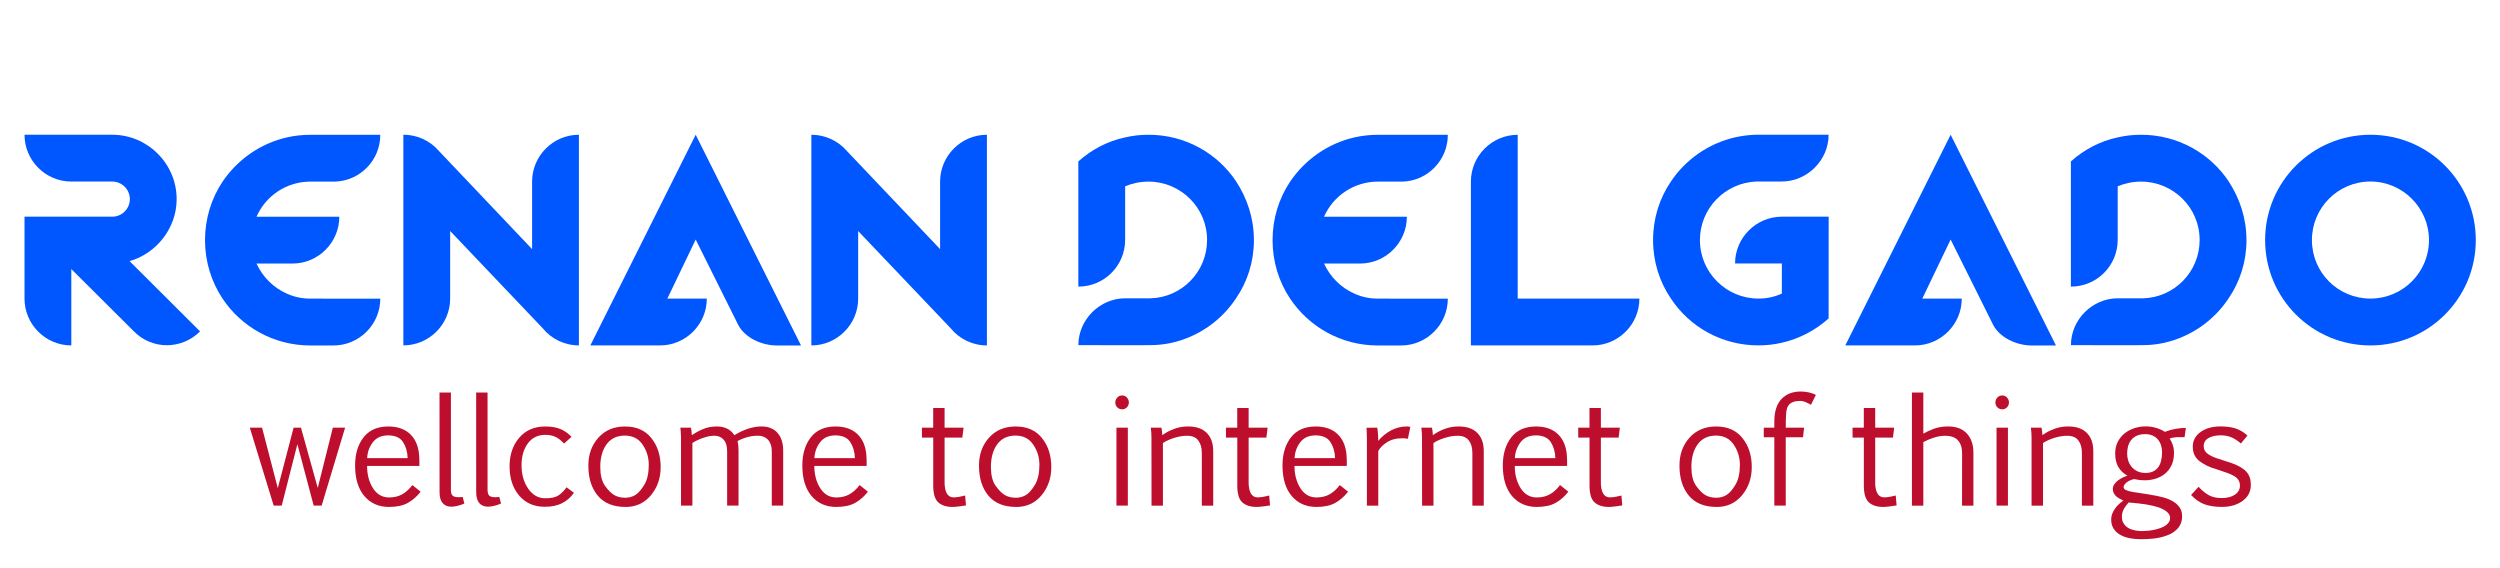 <?xml version="1.0" encoding="UTF-8" standalone="no"?>
<svg
   xmlns:dc="http://purl.org/dc/elements/1.1/"
   xmlns:cc="http://creativecommons.org/ns#"
   xmlns:rdf="http://www.w3.org/1999/02/22-rdf-syntax-ns#"
   xmlns:svg="http://www.w3.org/2000/svg"
   xmlns="http://www.w3.org/2000/svg"
   width="220"
   height="50"
   viewBox="0 0 58.208 13.229"
   version="1.1"
   id="svg8">
  <defs
     id="defs2" />
  <g
     style="fill:#0056ff;fill-opacity:1"
     transform="matrix(1.079,0,0,1.079,-2.457,-307.8)"
     id="g949">
    <g
       id="g933"
       style="fill:#0056ff;fill-opacity:1">
      <path
         d="m 5.073,290.899 c 0.575,-0.164 1.016,-0.707 1.016,-1.338 0,-0.764 -0.625,-1.389 -1.389,-1.389 H 2.806 c 0,0.556 0.455,1.01 1.01,1.01 h 0.884 c 0.208,0 0.379,0.17 0.379,0.379 0,0.208 -0.17,0.379 -0.379,0.379 H 2.806 v 1.768 c 0,0.556 0.455,1.01 1.01,1.01 v -1.648 l 1.351,1.345 c 0.391,0.398 1.029,0.398 1.427,0 z"
         style="font-style:normal;font-variant:normal;font-weight:normal;font-stretch:normal;font-size:medium;line-height:1.25;font-family:'Magmawave Caps';-inkscape-font-specification:'Magmawave Caps';letter-spacing:0px;word-spacing:0px;fill:#0056ff;fill-opacity:1;stroke:none;stroke-width:0.158"
         id="path882" />
      <path
         d="m 8.974,291.708 c -0.183,0 -0.354,-0.038 -0.505,-0.107 -0.29,-0.126 -0.524,-0.36 -0.657,-0.65 h 0.777 c 0.556,0 1.01,-0.455 1.01,-1.01 H 7.812 c 0.196,-0.448 0.644,-0.758 1.162,-0.758 h 0.461 0.076 c 0.537,-0.019 0.972,-0.461 0.972,-1.01 0,0 0,0 0,0 H 8.974 c -0.177,0 -0.347,0.019 -0.511,0.057 -0.575,0.133 -1.061,0.48 -1.383,0.953 -0.24,0.36 -0.379,0.795 -0.379,1.263 0,0.467 0.139,0.903 0.379,1.263 0.41,0.612 1.105,1.01 1.894,1.01 h 0.499 c 0.556,0 1.01,-0.455 1.01,-1.01 z"
         style="font-style:normal;font-variant:normal;font-weight:normal;font-stretch:normal;font-size:medium;line-height:1.25;font-family:'Magmawave Caps';-inkscape-font-specification:'Magmawave Caps';letter-spacing:0px;word-spacing:0px;fill:#0056ff;fill-opacity:1;stroke:none;stroke-width:0.158"
         id="path884" />
      <path
         d="m 14.769,288.172 c -0.556,0 -1.01,0.455 -1.01,1.01 v 1.458 l -2.008,-2.115 c -0.183,-0.215 -0.461,-0.354 -0.77,-0.354 v 4.546 c 0.556,0 1.01,-0.455 1.01,-1.01 v -1.458 l 1.995,2.096 c 0.183,0.227 0.467,0.372 0.783,0.372 z"
         style="font-style:normal;font-variant:normal;font-weight:normal;font-stretch:normal;font-size:medium;line-height:1.25;font-family:'Magmawave Caps';-inkscape-font-specification:'Magmawave Caps';letter-spacing:0px;word-spacing:0px;fill:#0056ff;fill-opacity:1;stroke:none;stroke-width:0.158"
         id="path886" />
      <path
         d="m 17.289,288.172 -2.273,4.546 h 1.503 c 0.556,0 1.01,-0.455 1.01,-1.01 h -0.852 l 0.612,-1.275 0.922,1.85 c 0.139,0.259 0.486,0.436 0.833,0.436 h 0.518 z"
         style="font-style:normal;font-variant:normal;font-weight:normal;font-stretch:normal;font-size:medium;line-height:1.25;font-family:'Magmawave Caps';-inkscape-font-specification:'Magmawave Caps';letter-spacing:0px;word-spacing:0px;fill:#0056ff;fill-opacity:1;stroke:none;stroke-width:0.158"
         id="path888" />
      <path
         d="m 23.573,288.172 c -0.556,0 -1.01,0.455 -1.01,1.01 v 1.458 L 20.555,288.526 c -0.183,-0.215 -0.461,-0.354 -0.77,-0.354 v 4.546 c 0.556,0 1.01,-0.455 1.01,-1.01 v -1.458 l 1.995,2.096 c 0.183,0.227 0.467,0.372 0.783,0.372 z"
         style="font-style:normal;font-variant:normal;font-weight:normal;font-stretch:normal;font-size:medium;line-height:1.25;font-family:'Magmawave Caps';-inkscape-font-specification:'Magmawave Caps';letter-spacing:0px;word-spacing:0px;fill:#0056ff;fill-opacity:1;stroke:none;stroke-width:0.158"
         id="path890" />
    </g>
    <g
       id="g926"
       transform="translate(-1.058)"
       style="fill:#0056ff;fill-opacity:1">
      <path
         d="m 30.392,290.439 c 0,-0.467 -0.145,-0.896 -0.385,-1.263 -0.404,-0.606 -1.098,-1.004 -1.888,-1.004 -0.177,0 -0.341,0.019 -0.505,0.057 -0.385,0.082 -0.726,0.265 -1.01,0.518 v 2.702 c 0.556,0 1.01,-0.448 1.01,-1.01 v -1.155 c 0.152,-0.063 0.322,-0.101 0.505,-0.101 0.694,0 1.263,0.562 1.263,1.256 0,0.006 0,0.006 0,0.006 0,0.682 -0.543,1.237 -1.218,1.256 h -0.549 c -0.543,0 -1.01,0.455 -1.01,1.01 0,0 1.553,0.006 1.572,0 0.152,0 0.303,-0.019 0.448,-0.051 0.575,-0.133 1.067,-0.48 1.383,-0.96 0.246,-0.36 0.385,-0.789 0.385,-1.256 0,0 0,0 0,-0.006 z"
         style="font-style:normal;font-variant:normal;font-weight:normal;font-stretch:normal;font-size:medium;line-height:1.25;font-family:'Magmawave Caps';-inkscape-font-specification:'Magmawave Caps';letter-spacing:0px;word-spacing:0px;fill:#0056ff;fill-opacity:1;stroke:none;stroke-width:0.158"
         id="path892" />
      <path
         d="m 33.068,291.708 c -0.183,0 -0.354,-0.038 -0.505,-0.107 -0.29,-0.126 -0.524,-0.36 -0.657,-0.65 h 0.777 c 0.556,0 1.01,-0.455 1.01,-1.01 h -1.787 c 0.196,-0.448 0.644,-0.758 1.162,-0.758 h 0.461 0.076 c 0.537,-0.019 0.972,-0.461 0.972,-1.01 0,0 0,0 0,0 h -1.509 c -0.177,0 -0.347,0.019 -0.511,0.057 -0.575,0.133 -1.061,0.48 -1.383,0.953 -0.24,0.36 -0.379,0.795 -0.379,1.263 0,0.467 0.139,0.903 0.379,1.263 0.41,0.612 1.105,1.01 1.894,1.01 h 0.499 c 0.556,0 1.01,-0.455 1.01,-1.01 z"
         style="font-style:normal;font-variant:normal;font-weight:normal;font-stretch:normal;font-size:medium;line-height:1.25;font-family:'Magmawave Caps';-inkscape-font-specification:'Magmawave Caps';letter-spacing:0px;word-spacing:0px;fill:#0056ff;fill-opacity:1;stroke:none;stroke-width:0.158"
         id="path894" />
      <path
         d="m 36.085,291.708 v -3.535 c -0.556,0 -1.01,0.455 -1.01,1.01 v 3.535 h 2.626 c 0.556,0 1.01,-0.455 1.01,-1.01 z"
         style="font-style:normal;font-variant:normal;font-weight:normal;font-stretch:normal;font-size:medium;line-height:1.25;font-family:'Magmawave Caps';-inkscape-font-specification:'Magmawave Caps';letter-spacing:0px;word-spacing:0px;fill:#0056ff;fill-opacity:1;stroke:none;stroke-width:0.158"
         id="path896" />
      <path
         d="m 42.795,289.94 h -1.01 c -0.556,0 -1.01,0.455 -1.01,1.01 h 1.01 v 0.65 c -0.152,0.069 -0.322,0.107 -0.505,0.107 -0.694,0 -1.263,-0.562 -1.263,-1.263 0,0 0,0 0,0 0,-0.682 0.543,-1.237 1.218,-1.263 h 0.549 c 0.543,0 1.01,-0.455 1.01,-1.01 0,0 -1.553,0 -1.572,0 -0.158,0.006 -0.303,0.025 -0.448,0.057 -0.575,0.133 -1.067,0.48 -1.383,0.953 -0.246,0.36 -0.385,0.795 -0.385,1.263 0,0 0,0 0,0 0,0.467 0.139,0.903 0.385,1.263 0.404,0.612 1.098,1.01 1.888,1.01 0.177,0 0.341,-0.019 0.505,-0.057 0.385,-0.088 0.726,-0.271 1.01,-0.524 z"
         style="font-style:normal;font-variant:normal;font-weight:normal;font-stretch:normal;font-size:medium;line-height:1.25;font-family:'Magmawave Caps';-inkscape-font-specification:'Magmawave Caps';letter-spacing:0px;word-spacing:0px;fill:#0056ff;fill-opacity:1;stroke:none;stroke-width:0.158"
         id="path898" />
      <path
         d="m 45.427,288.172 -2.273,4.546 h 1.503 c 0.556,0 1.01,-0.455 1.01,-1.01 h -0.852 l 0.612,-1.275 0.922,1.85 c 0.139,0.259 0.486,0.436 0.833,0.436 h 0.518 z"
         style="font-style:normal;font-variant:normal;font-weight:normal;font-stretch:normal;font-size:medium;line-height:1.25;font-family:'Magmawave Caps';-inkscape-font-specification:'Magmawave Caps';letter-spacing:0px;word-spacing:0px;fill:#0056ff;fill-opacity:1;stroke:none;stroke-width:0.158"
         id="path900" />
      <path
         d="m 51.81,290.439 c 0,-0.467 -0.145,-0.896 -0.385,-1.263 -0.404,-0.606 -1.099,-1.004 -1.888,-1.004 -0.177,0 -0.341,0.019 -0.505,0.057 -0.385,0.082 -0.726,0.265 -1.01,0.518 v 2.702 c 0.556,0 1.01,-0.448 1.01,-1.01 v -1.155 c 0.152,-0.063 0.322,-0.101 0.505,-0.101 0.694,0 1.263,0.562 1.263,1.256 0,0.006 0,0.006 0,0.006 0,0.682 -0.543,1.237 -1.218,1.256 h -0.549 c -0.543,0 -1.01,0.455 -1.01,1.01 0,0 1.553,0.006 1.572,0 0.152,0 0.303,-0.019 0.448,-0.051 0.575,-0.133 1.067,-0.48 1.383,-0.96 0.246,-0.36 0.385,-0.789 0.385,-1.256 0,0 0,0 0,-0.006 z"
         style="font-style:normal;font-variant:normal;font-weight:normal;font-stretch:normal;font-size:medium;line-height:1.25;font-family:'Magmawave Caps';-inkscape-font-specification:'Magmawave Caps';letter-spacing:0px;word-spacing:0px;fill:#0056ff;fill-opacity:1;stroke:none;stroke-width:0.158"
         id="path902" />
      <path
         d="m 54.486,288.172 c -1.256,0 -2.273,1.016 -2.273,2.273 0,1.256 1.016,2.273 2.273,2.273 1.256,0 2.273,-1.016 2.273,-2.273 0,-1.256 -1.016,-2.273 -2.273,-2.273 z m 0,3.535 c -0.701,0 -1.263,-0.562 -1.263,-1.263 0,-0.694 0.562,-1.263 1.263,-1.263 0.694,0 1.263,0.568 1.263,1.263 0,0.701 -0.568,1.263 -1.263,1.263 z"
         style="font-style:normal;font-variant:normal;font-weight:normal;font-stretch:normal;font-size:medium;line-height:1.25;font-family:'Magmawave Caps';-inkscape-font-specification:'Magmawave Caps';letter-spacing:0px;word-spacing:0px;fill:#0056ff;fill-opacity:1;stroke:none;stroke-width:0.158"
         id="path904" />
    </g>
  </g>
  <g
     transform="matrix(0.887,0,0,0.887,3.296,-250.418)"
     id="text953"
     style="font-style:normal;font-weight:normal;font-size:10.583px;line-height:1.25;font-family:sans-serif;letter-spacing:0px;word-spacing:0px;fill:#be0e2d;fill-opacity:1;stroke:none;stroke-width:0.265"
     aria-label="wellcome to internet of things">
    <path
       id="path955"
       style="font-style:normal;font-variant:normal;font-weight:normal;font-stretch:normal;font-size:3.881px;font-family:Euphemia;-inkscape-font-specification:Euphemia;fill:#be0e2d;stroke-width:0.265;fill-opacity:1"
       d="m 2.841,293.546 h 0.322 l 0.413,1.588 0.415,-1.588 h 0.193 l 0.441,1.582 0.396,-1.582 h 0.322 l -0.616,2.046 H 4.518 L 4.09,293.98 3.679,295.592 H 3.468 Z" />
    <path
       id="path957"
       style="font-style:normal;font-variant:normal;font-weight:normal;font-stretch:normal;font-size:3.881px;font-family:Euphemia;-inkscape-font-specification:Euphemia;fill:#be0e2d;stroke-width:0.265;fill-opacity:1"
       d="m 6.472,293.749 q -0.267,0 -0.404,0.184 -0.136,0.182 -0.146,0.413 h 1.063 q -0.008,-0.244 -0.121,-0.421 -0.114,-0.176 -0.392,-0.176 z m 0.853,1.478 q -0.135,0.178 -0.328,0.29 -0.191,0.11 -0.502,0.11 -0.402,0 -0.646,-0.284 -0.244,-0.286 -0.244,-0.805 0,-0.453 0.222,-0.737 0.222,-0.286 0.65,-0.286 0.362,0 0.572,0.199 0.21,0.199 0.237,0.555 0.011,0.135 0.006,0.282 h -1.372 q 0,0.339 0.155,0.584 0.155,0.243 0.424,0.243 0.195,0 0.341,-0.082 0.146,-0.082 0.269,-0.243 z" />
    <path
       id="path959"
       style="font-style:normal;font-variant:normal;font-weight:normal;font-stretch:normal;font-size:3.881px;font-family:Euphemia;-inkscape-font-specification:Euphemia;fill:#be0e2d;stroke-width:0.265;fill-opacity:1"
       d="m 7.821,292.623 h 0.299 v 2.55 q 0,0.116 0.045,0.157 0.045,0.042 0.159,0.042 0.015,0 0.044,-0.002 0.03,-0.002 0.061,-0.006 l 0.044,0.174 q -0.034,0.015 -0.076,0.03 -0.042,0.015 -0.087,0.026 -0.045,0.013 -0.091,0.019 -0.045,0.008 -0.085,0.008 -0.148,0 -0.231,-0.095 -0.081,-0.095 -0.081,-0.282 z" />
    <path
       id="path961"
       style="font-style:normal;font-variant:normal;font-weight:normal;font-stretch:normal;font-size:3.881px;font-family:Euphemia;-inkscape-font-specification:Euphemia;fill:#be0e2d;stroke-width:0.265;fill-opacity:1"
       d="m 8.783,292.623 h 0.299 v 2.55 q 0,0.116 0.045,0.157 0.045,0.042 0.159,0.042 0.015,0 0.044,-0.002 0.03,-0.002 0.061,-0.006 l 0.044,0.174 q -0.034,0.015 -0.076,0.03 -0.042,0.015 -0.087,0.026 -0.045,0.013 -0.091,0.019 -0.045,0.008 -0.085,0.008 -0.148,0 -0.231,-0.095 -0.081,-0.095 -0.081,-0.282 z" />
    <path
       id="path963"
       style="font-style:normal;font-variant:normal;font-weight:normal;font-stretch:normal;font-size:3.881px;font-family:Euphemia;-inkscape-font-specification:Euphemia;fill:#be0e2d;stroke-width:0.265;fill-opacity:1"
       d="m 11.349,295.255 q -0.114,0.169 -0.303,0.269 -0.188,0.099 -0.46,0.099 -0.424,0 -0.676,-0.296 -0.25,-0.297 -0.25,-0.765 0,-0.455 0.252,-0.75 0.254,-0.297 0.682,-0.297 0.248,0 0.411,0.072 0.165,0.072 0.28,0.201 l -0.195,0.176 q -0.112,-0.123 -0.225,-0.176 -0.114,-0.053 -0.267,-0.053 -0.294,0 -0.459,0.225 -0.165,0.224 -0.165,0.572 0,0.36 0.174,0.614 0.176,0.254 0.447,0.254 0.231,0 0.343,-0.072 0.114,-0.074 0.218,-0.216 z" />
    <path
       id="path965"
       style="font-style:normal;font-variant:normal;font-weight:normal;font-stretch:normal;font-size:3.881px;font-family:Euphemia;-inkscape-font-specification:Euphemia;fill:#be0e2d;stroke-width:0.265;fill-opacity:1"
       d="m 12.689,295.386 q 0.157,0 0.275,-0.074 0.117,-0.074 0.233,-0.267 0.117,-0.193 0.117,-0.525 0,-0.29 -0.161,-0.527 -0.159,-0.239 -0.468,-0.239 -0.309,0 -0.477,0.227 -0.167,0.227 -0.167,0.595 0,0.315 0.119,0.489 0.121,0.174 0.243,0.248 0.123,0.072 0.286,0.072 z m 0.013,0.241 q -0.481,0 -0.728,-0.297 -0.246,-0.297 -0.246,-0.788 0,-0.44 0.263,-0.733 0.263,-0.294 0.701,-0.294 0.447,0 0.69,0.305 0.244,0.305 0.244,0.76 0,0.432 -0.256,0.741 -0.256,0.307 -0.669,0.307 z" />
    <path
       id="path967"
       style="font-style:normal;font-variant:normal;font-weight:normal;font-stretch:normal;font-size:3.881px;font-family:Euphemia;-inkscape-font-specification:Euphemia;fill:#be0e2d;stroke-width:0.265;fill-opacity:1"
       d="m 14.422,293.546 q 0.013,0.062 0.023,0.197 0.138,-0.095 0.297,-0.161 0.161,-0.068 0.366,-0.068 0.127,0 0.244,0.049 0.119,0.049 0.21,0.18 0.375,-0.229 0.716,-0.229 0.144,0 0.25,0.049 0.108,0.047 0.176,0.133 0.07,0.083 0.104,0.199 0.034,0.114 0.034,0.244 v 1.453 h -0.299 v -1.425 q 0,-0.104 -0.028,-0.18 -0.027,-0.078 -0.076,-0.129 -0.049,-0.051 -0.116,-0.076 -0.066,-0.025 -0.142,-0.025 -0.275,0 -0.536,0.14 0.025,0.112 0.025,0.246 v 1.448 h -0.299 v -1.421 q 0,-0.212 -0.095,-0.313 -0.093,-0.1 -0.243,-0.1 -0.125,0 -0.284,0.055 -0.159,0.053 -0.29,0.135 v 1.645 h -0.299 v -1.808 q -0.004,-0.131 -0.017,-0.239 z" />
    <path
       id="path969"
       style="font-style:normal;font-variant:normal;font-weight:normal;font-stretch:normal;font-size:3.881px;font-family:Euphemia;-inkscape-font-specification:Euphemia;fill:#be0e2d;stroke-width:0.265;fill-opacity:1"
       d="m 18.212,293.749 q -0.267,0 -0.404,0.184 -0.136,0.182 -0.146,0.413 h 1.063 q -0.008,-0.244 -0.121,-0.421 -0.114,-0.176 -0.392,-0.176 z m 0.853,1.478 q -0.135,0.178 -0.328,0.29 -0.191,0.11 -0.502,0.11 -0.402,0 -0.646,-0.284 -0.244,-0.286 -0.244,-0.805 0,-0.453 0.222,-0.737 0.222,-0.286 0.65,-0.286 0.362,0 0.572,0.199 0.21,0.199 0.237,0.555 0.011,0.135 0.006,0.282 h -1.372 q 0,0.339 0.155,0.584 0.155,0.243 0.424,0.243 0.195,0 0.341,-0.082 0.146,-0.082 0.269,-0.243 z" />
    <path
       id="path971"
       style="font-style:normal;font-variant:normal;font-weight:normal;font-stretch:normal;font-size:3.881px;font-family:Euphemia;-inkscape-font-specification:Euphemia;fill:#be0e2d;stroke-width:0.265;fill-opacity:1"
       d="m 20.484,293.546 h 0.296 v -0.517 h 0.299 v 0.517 h 0.498 l -0.032,0.26 h -0.466 v 1.182 q 0,0.176 0.057,0.282 0.059,0.106 0.182,0.106 0.066,0 0.167,-0.019 0.1,-0.021 0.133,-0.03 l 0.023,0.26 q -0.038,0.008 -0.161,0.023 -0.121,0.017 -0.191,0.017 -0.241,0 -0.375,-0.119 -0.133,-0.119 -0.133,-0.441 v -1.26 h -0.296 z" />
    <path
       id="path973"
       style="font-style:normal;font-variant:normal;font-weight:normal;font-stretch:normal;font-size:3.881px;font-family:Euphemia;-inkscape-font-specification:Euphemia;fill:#be0e2d;stroke-width:0.265;fill-opacity:1"
       d="m 22.943,295.386 q 0.157,0 0.275,-0.074 0.117,-0.074 0.233,-0.267 0.117,-0.193 0.117,-0.525 0,-0.29 -0.161,-0.527 -0.159,-0.239 -0.468,-0.239 -0.309,0 -0.477,0.227 -0.167,0.227 -0.167,0.595 0,0.315 0.119,0.489 0.121,0.174 0.243,0.248 0.123,0.072 0.286,0.072 z m 0.013,0.241 q -0.481,0 -0.728,-0.297 -0.246,-0.297 -0.246,-0.788 0,-0.44 0.263,-0.733 0.263,-0.294 0.701,-0.294 0.447,0 0.69,0.305 0.244,0.305 0.244,0.76 0,0.432 -0.256,0.741 -0.256,0.307 -0.669,0.307 z" />
    <path
       id="path975"
       style="font-style:normal;font-variant:normal;font-weight:normal;font-stretch:normal;font-size:3.881px;font-family:Euphemia;-inkscape-font-specification:Euphemia;fill:#be0e2d;stroke-width:0.265;fill-opacity:1"
       d="m 25.59,293.546 h 0.299 v 2.046 h -0.299 z m -0.03,-0.663 q 0,-0.068 0.049,-0.125 0.049,-0.057 0.131,-0.057 0.08,0 0.127,0.057 0.049,0.057 0.049,0.125 0,0.078 -0.053,0.131 -0.053,0.051 -0.123,0.051 -0.072,0 -0.127,-0.051 -0.053,-0.053 -0.053,-0.131 z" />
    <path
       id="path977"
       style="font-style:normal;font-variant:normal;font-weight:normal;font-stretch:normal;font-size:3.881px;font-family:Euphemia;-inkscape-font-specification:Euphemia;fill:#be0e2d;stroke-width:0.265;fill-opacity:1"
       d="m 26.509,293.809 q 0,-0.123 -0.017,-0.263 h 0.279 q 0.017,0.083 0.023,0.197 0.135,-0.099 0.307,-0.163 0.174,-0.066 0.369,-0.066 0.32,0 0.489,0.169 0.171,0.169 0.171,0.479 v 1.431 h -0.299 v -1.381 q 0,-0.208 -0.093,-0.33 -0.091,-0.123 -0.292,-0.123 -0.161,0 -0.333,0.053 -0.172,0.053 -0.303,0.136 v 1.645 h -0.299 z" />
    <path
       id="path979"
       style="font-style:normal;font-variant:normal;font-weight:normal;font-stretch:normal;font-size:3.881px;font-family:Euphemia;-inkscape-font-specification:Euphemia;fill:#be0e2d;stroke-width:0.265;fill-opacity:1"
       d="m 28.465,293.546 h 0.296 v -0.517 h 0.299 v 0.517 h 0.498 l -0.032,0.26 h -0.466 v 1.182 q 0,0.176 0.057,0.282 0.059,0.106 0.182,0.106 0.066,0 0.167,-0.019 0.1,-0.021 0.133,-0.03 l 0.023,0.26 q -0.038,0.008 -0.161,0.023 -0.121,0.017 -0.191,0.017 -0.241,0 -0.375,-0.119 -0.133,-0.119 -0.133,-0.441 v -1.26 H 28.465 Z" />
    <path
       id="path981"
       style="font-style:normal;font-variant:normal;font-weight:normal;font-stretch:normal;font-size:3.881px;font-family:Euphemia;-inkscape-font-specification:Euphemia;fill:#be0e2d;stroke-width:0.265;fill-opacity:1"
       d="m 30.816,293.749 q -0.267,0 -0.404,0.184 -0.136,0.182 -0.146,0.413 h 1.063 q -0.008,-0.244 -0.121,-0.421 -0.114,-0.176 -0.392,-0.176 z m 0.853,1.478 q -0.135,0.178 -0.328,0.29 -0.191,0.11 -0.502,0.11 -0.402,0 -0.646,-0.284 -0.244,-0.286 -0.244,-0.805 0,-0.453 0.222,-0.737 0.222,-0.286 0.65,-0.286 0.362,0 0.572,0.199 0.21,0.199 0.237,0.555 0.011,0.135 0.006,0.282 h -1.372 q 0,0.339 0.155,0.584 0.155,0.243 0.424,0.243 0.195,0 0.341,-0.082 0.146,-0.082 0.269,-0.243 z" />
    <path
       id="path983"
       style="font-style:normal;font-variant:normal;font-weight:normal;font-stretch:normal;font-size:3.881px;font-family:Euphemia;-inkscape-font-specification:Euphemia;fill:#be0e2d;stroke-width:0.265;fill-opacity:1"
       d="m 32.434,293.546 q 0.013,0.049 0.019,0.133 0.008,0.082 0.008,0.214 0.146,-0.174 0.341,-0.277 0.197,-0.102 0.409,-0.102 0.025,0 0.051,0.004 0.028,0.004 0.042,0.008 l -0.064,0.313 q -0.057,-0.015 -0.144,-0.015 -0.252,0 -0.419,0.114 -0.167,0.114 -0.214,0.224 v 1.432 h -0.299 v -1.764 q -0.004,-0.244 -0.011,-0.282 z" />
    <path
       id="path985"
       style="font-style:normal;font-variant:normal;font-weight:normal;font-stretch:normal;font-size:3.881px;font-family:Euphemia;-inkscape-font-specification:Euphemia;fill:#be0e2d;stroke-width:0.265;fill-opacity:1"
       d="m 33.611,293.809 q 0,-0.123 -0.017,-0.263 h 0.279 q 0.017,0.083 0.023,0.197 0.135,-0.099 0.307,-0.163 0.174,-0.066 0.369,-0.066 0.32,0 0.489,0.169 0.171,0.169 0.171,0.479 v 1.431 h -0.299 v -1.381 q 0,-0.208 -0.093,-0.33 -0.091,-0.123 -0.292,-0.123 -0.161,0 -0.333,0.053 -0.172,0.053 -0.303,0.136 v 1.645 h -0.299 z" />
    <path
       id="path987"
       style="font-style:normal;font-variant:normal;font-weight:normal;font-stretch:normal;font-size:3.881px;font-family:Euphemia;-inkscape-font-specification:Euphemia;fill:#be0e2d;stroke-width:0.265;fill-opacity:1"
       d="m 36.599,293.749 q -0.267,0 -0.404,0.184 -0.136,0.182 -0.146,0.413 h 1.063 q -0.008,-0.244 -0.121,-0.421 -0.114,-0.176 -0.392,-0.176 z m 0.853,1.478 q -0.135,0.178 -0.328,0.29 -0.191,0.11 -0.502,0.11 -0.402,0 -0.646,-0.284 -0.244,-0.286 -0.244,-0.805 0,-0.453 0.222,-0.737 0.222,-0.286 0.65,-0.286 0.362,0 0.572,0.199 0.21,0.199 0.237,0.555 0.011,0.135 0.006,0.282 H 36.046 q 0,0.339 0.155,0.584 0.155,0.243 0.424,0.243 0.195,0 0.341,-0.082 0.146,-0.082 0.269,-0.243 z" />
    <path
       id="path989"
       style="font-style:normal;font-variant:normal;font-weight:normal;font-stretch:normal;font-size:3.881px;font-family:Euphemia;-inkscape-font-specification:Euphemia;fill:#be0e2d;stroke-width:0.265;fill-opacity:1"
       d="m 37.711,293.546 h 0.296 v -0.517 h 0.299 v 0.517 h 0.498 l -0.032,0.26 h -0.466 v 1.182 q 0,0.176 0.057,0.282 0.059,0.106 0.182,0.106 0.066,0 0.167,-0.019 0.1,-0.021 0.133,-0.03 l 0.023,0.26 q -0.038,0.008 -0.161,0.023 -0.121,0.017 -0.191,0.017 -0.241,0 -0.375,-0.119 -0.133,-0.119 -0.133,-0.441 v -1.26 h -0.296 z" />
    <path
       id="path991"
       style="font-style:normal;font-variant:normal;font-weight:normal;font-stretch:normal;font-size:3.881px;font-family:Euphemia;-inkscape-font-specification:Euphemia;fill:#be0e2d;stroke-width:0.265;fill-opacity:1"
       d="m 41.33,295.386 q 0.157,0 0.275,-0.074 0.117,-0.074 0.233,-0.267 0.117,-0.193 0.117,-0.525 0,-0.29 -0.161,-0.527 -0.159,-0.239 -0.468,-0.239 -0.309,0 -0.477,0.227 -0.167,0.227 -0.167,0.595 0,0.315 0.119,0.489 0.121,0.174 0.243,0.248 0.123,0.072 0.286,0.072 z m 0.013,0.241 q -0.481,0 -0.728,-0.297 -0.246,-0.297 -0.246,-0.788 0,-0.44 0.263,-0.733 0.263,-0.294 0.701,-0.294 0.447,0 0.69,0.305 0.244,0.305 0.244,0.76 0,0.432 -0.256,0.741 -0.256,0.307 -0.669,0.307 z" />
    <path
       id="path993"
       style="font-style:normal;font-variant:normal;font-weight:normal;font-stretch:normal;font-size:3.881px;font-family:Euphemia;-inkscape-font-specification:Euphemia;fill:#be0e2d;stroke-width:0.265;fill-opacity:1"
       d="m 42.859,293.546 v -0.159 q 0,-0.392 0.186,-0.591 0.188,-0.199 0.51,-0.199 0.117,0 0.229,0.028 0.112,0.028 0.165,0.064 l -0.129,0.258 q -0.028,-0.021 -0.117,-0.061 -0.087,-0.042 -0.169,-0.042 -0.214,0 -0.301,0.114 -0.049,0.061 -0.063,0.203 -0.011,0.142 -0.011,0.385 h 0.481 l -0.028,0.252 h -0.453 v 1.794 H 42.859 V 293.798 h -0.277 v -0.252 z" />
    <path
       id="path995"
       style="font-style:normal;font-variant:normal;font-weight:normal;font-stretch:normal;font-size:3.881px;font-family:Euphemia;-inkscape-font-specification:Euphemia;fill:#be0e2d;stroke-width:0.265;fill-opacity:1"
       d="m 44.912,293.546 h 0.296 v -0.517 h 0.299 v 0.517 h 0.498 l -0.032,0.26 h -0.466 v 1.182 q 0,0.176 0.057,0.282 0.059,0.106 0.182,0.106 0.066,0 0.167,-0.019 0.1,-0.021 0.133,-0.03 l 0.023,0.26 q -0.038,0.008 -0.161,0.023 -0.121,0.017 -0.191,0.017 -0.241,0 -0.375,-0.119 -0.133,-0.119 -0.133,-0.441 v -1.26 h -0.296 z" />
    <path
       id="path997"
       style="font-style:normal;font-variant:normal;font-weight:normal;font-stretch:normal;font-size:3.881px;font-family:Euphemia;-inkscape-font-specification:Euphemia;fill:#be0e2d;stroke-width:0.265;fill-opacity:1"
       d="m 46.471,292.623 h 0.299 v 1.08 q 0.102,-0.061 0.269,-0.125 0.169,-0.064 0.381,-0.064 0.322,0 0.493,0.186 0.172,0.186 0.172,0.502 v 1.391 h -0.299 l 0.002,-1.374 q 0,-0.218 -0.108,-0.339 -0.108,-0.121 -0.337,-0.121 -0.144,0 -0.296,0.049 -0.152,0.049 -0.277,0.116 v 1.669 h -0.299 z" />
    <path
       id="path999"
       style="font-style:normal;font-variant:normal;font-weight:normal;font-stretch:normal;font-size:3.881px;font-family:Euphemia;-inkscape-font-specification:Euphemia;fill:#be0e2d;stroke-width:0.265;fill-opacity:1"
       d="m 48.692,293.546 h 0.299 v 2.046 h -0.299 z m -0.03,-0.663 q 0,-0.068 0.049,-0.125 0.049,-0.057 0.131,-0.057 0.08,0 0.127,0.057 0.049,0.057 0.049,0.125 0,0.078 -0.053,0.131 -0.053,0.051 -0.123,0.051 -0.072,0 -0.127,-0.051 -0.053,-0.053 -0.053,-0.131 z" />
    <path
       id="path1001"
       style="font-style:normal;font-variant:normal;font-weight:normal;font-stretch:normal;font-size:3.881px;font-family:Euphemia;-inkscape-font-specification:Euphemia;fill:#be0e2d;stroke-width:0.265;fill-opacity:1"
       d="m 49.611,293.809 q 0,-0.123 -0.017,-0.263 h 0.279 q 0.017,0.083 0.023,0.197 0.135,-0.099 0.307,-0.163 0.174,-0.066 0.369,-0.066 0.32,0 0.489,0.169 0.171,0.169 0.171,0.479 v 1.431 h -0.299 v -1.381 q 0,-0.208 -0.093,-0.33 -0.091,-0.123 -0.292,-0.123 -0.161,0 -0.333,0.053 -0.172,0.053 -0.303,0.136 v 1.645 H 49.611 Z" />
    <path
       id="path1003"
       style="font-style:normal;font-variant:normal;font-weight:normal;font-stretch:normal;font-size:3.881px;font-family:Euphemia;-inkscape-font-specification:Euphemia;fill:#be0e2d;stroke-width:0.265;fill-opacity:1"
       d="m 52.601,294.734 q 0.117,0 0.199,-0.038 0.083,-0.04 0.136,-0.112 0.053,-0.072 0.076,-0.172 0.025,-0.1 0.025,-0.224 0,-0.093 -0.027,-0.178 -0.027,-0.087 -0.081,-0.152 -0.053,-0.064 -0.136,-0.102 -0.083,-0.04 -0.197,-0.04 -0.138,0 -0.229,0.045 -0.091,0.044 -0.146,0.116 -0.055,0.072 -0.078,0.163 -0.023,0.091 -0.023,0.184 0,0.095 0.028,0.186 0.03,0.091 0.089,0.163 0.061,0.072 0.15,0.117 0.091,0.044 0.214,0.044 z m -0.441,0.775 q -0.085,0.093 -0.133,0.186 -0.045,0.093 -0.045,0.18 0,0.116 0.049,0.189 0.049,0.076 0.127,0.119 0.078,0.044 0.174,0.061 0.097,0.017 0.193,0.017 0.053,0 0.127,-0.008 0.076,-0.006 0.155,-0.021 0.081,-0.015 0.159,-0.042 0.08,-0.025 0.142,-0.062 0.063,-0.038 0.1,-0.091 0.04,-0.051 0.04,-0.119 0,-0.066 -0.042,-0.119 -0.04,-0.051 -0.108,-0.091 -0.066,-0.04 -0.159,-0.072 -0.091,-0.032 -0.313,-0.074 -0.148,-0.023 -0.231,-0.03 -0.081,-0.009 -0.144,-0.013 -0.063,-0.006 -0.093,-0.009 z m 1.343,-1.715 q -0.076,-0.002 -0.14,0.008 -0.064,0.009 -0.127,0.028 0.047,0.072 0.08,0.165 0.034,0.091 0.034,0.214 0,0.186 -0.064,0.322 -0.064,0.135 -0.172,0.224 -0.108,0.087 -0.248,0.131 -0.14,0.042 -0.292,0.042 -0.129,0 -0.267,-0.032 -0.03,0.004 -0.078,0.021 -0.047,0.017 -0.093,0.045 -0.044,0.028 -0.076,0.066 -0.032,0.036 -0.032,0.08 0,0.049 0.066,0.078 0.066,0.028 0.174,0.049 0.108,0.019 0.383,0.057 0.29,0.047 0.426,0.087 0.138,0.038 0.246,0.102 0.108,0.064 0.174,0.157 0.066,0.095 0.066,0.231 0,0.131 -0.049,0.225 -0.049,0.095 -0.133,0.161 -0.081,0.068 -0.189,0.11 -0.108,0.044 -0.227,0.068 -0.119,0.025 -0.243,0.032 -0.121,0.009 -0.231,0.009 -0.174,0 -0.32,-0.03 -0.144,-0.03 -0.248,-0.095 -0.104,-0.062 -0.163,-0.161 -0.059,-0.097 -0.059,-0.231 0,-0.072 0.025,-0.144 0.027,-0.07 0.07,-0.135 0.045,-0.064 0.102,-0.119 0.059,-0.055 0.123,-0.099 -0.051,-0.025 -0.1,-0.051 -0.049,-0.028 -0.089,-0.062 -0.038,-0.036 -0.063,-0.082 -0.025,-0.047 -0.025,-0.11 0,-0.068 0.04,-0.125 0.042,-0.057 0.1,-0.102 0.061,-0.045 0.127,-0.076 0.066,-0.03 0.117,-0.044 -0.159,-0.091 -0.241,-0.231 -0.081,-0.142 -0.081,-0.354 0,-0.172 0.068,-0.305 0.07,-0.135 0.182,-0.224 0.112,-0.089 0.256,-0.135 0.144,-0.047 0.294,-0.047 0.131,0 0.261,0.036 0.131,0.036 0.244,0.108 0.148,-0.057 0.286,-0.08 0.14,-0.023 0.265,-0.023 l -0.034,0.243 z" />
    <path
       id="path1005"
       style="font-style:normal;font-variant:normal;font-weight:normal;font-stretch:normal;font-size:3.881px;font-family:Euphemia;-inkscape-font-specification:Euphemia;fill:#be0e2d;stroke-width:0.265;fill-opacity:1"
       d="m 53.995,295.098 q 0.129,0.14 0.265,0.218 0.136,0.078 0.343,0.078 0.208,0 0.343,-0.087 0.135,-0.089 0.135,-0.243 0,-0.106 -0.068,-0.182 -0.068,-0.078 -0.275,-0.152 -0.078,-0.026 -0.305,-0.104 -0.214,-0.057 -0.402,-0.193 -0.188,-0.136 -0.188,-0.387 0,-0.239 0.203,-0.385 0.203,-0.148 0.525,-0.148 0.114,0 0.21,0.013 0.099,0.011 0.184,0.04 0.087,0.028 0.163,0.074 0.078,0.045 0.15,0.114 l -0.172,0.207 q -0.129,-0.112 -0.252,-0.163 -0.121,-0.051 -0.279,-0.051 -0.193,0 -0.32,0.072 -0.125,0.072 -0.125,0.21 0,0.133 0.117,0.212 0.117,0.078 0.279,0.125 0.085,0.026 0.169,0.055 0.083,0.028 0.169,0.055 0.269,0.097 0.387,0.227 0.117,0.131 0.117,0.343 0,0.265 -0.218,0.423 -0.218,0.157 -0.538,0.157 -0.25,0 -0.443,-0.062 -0.191,-0.064 -0.371,-0.25 z" />
  </g>
</svg>
